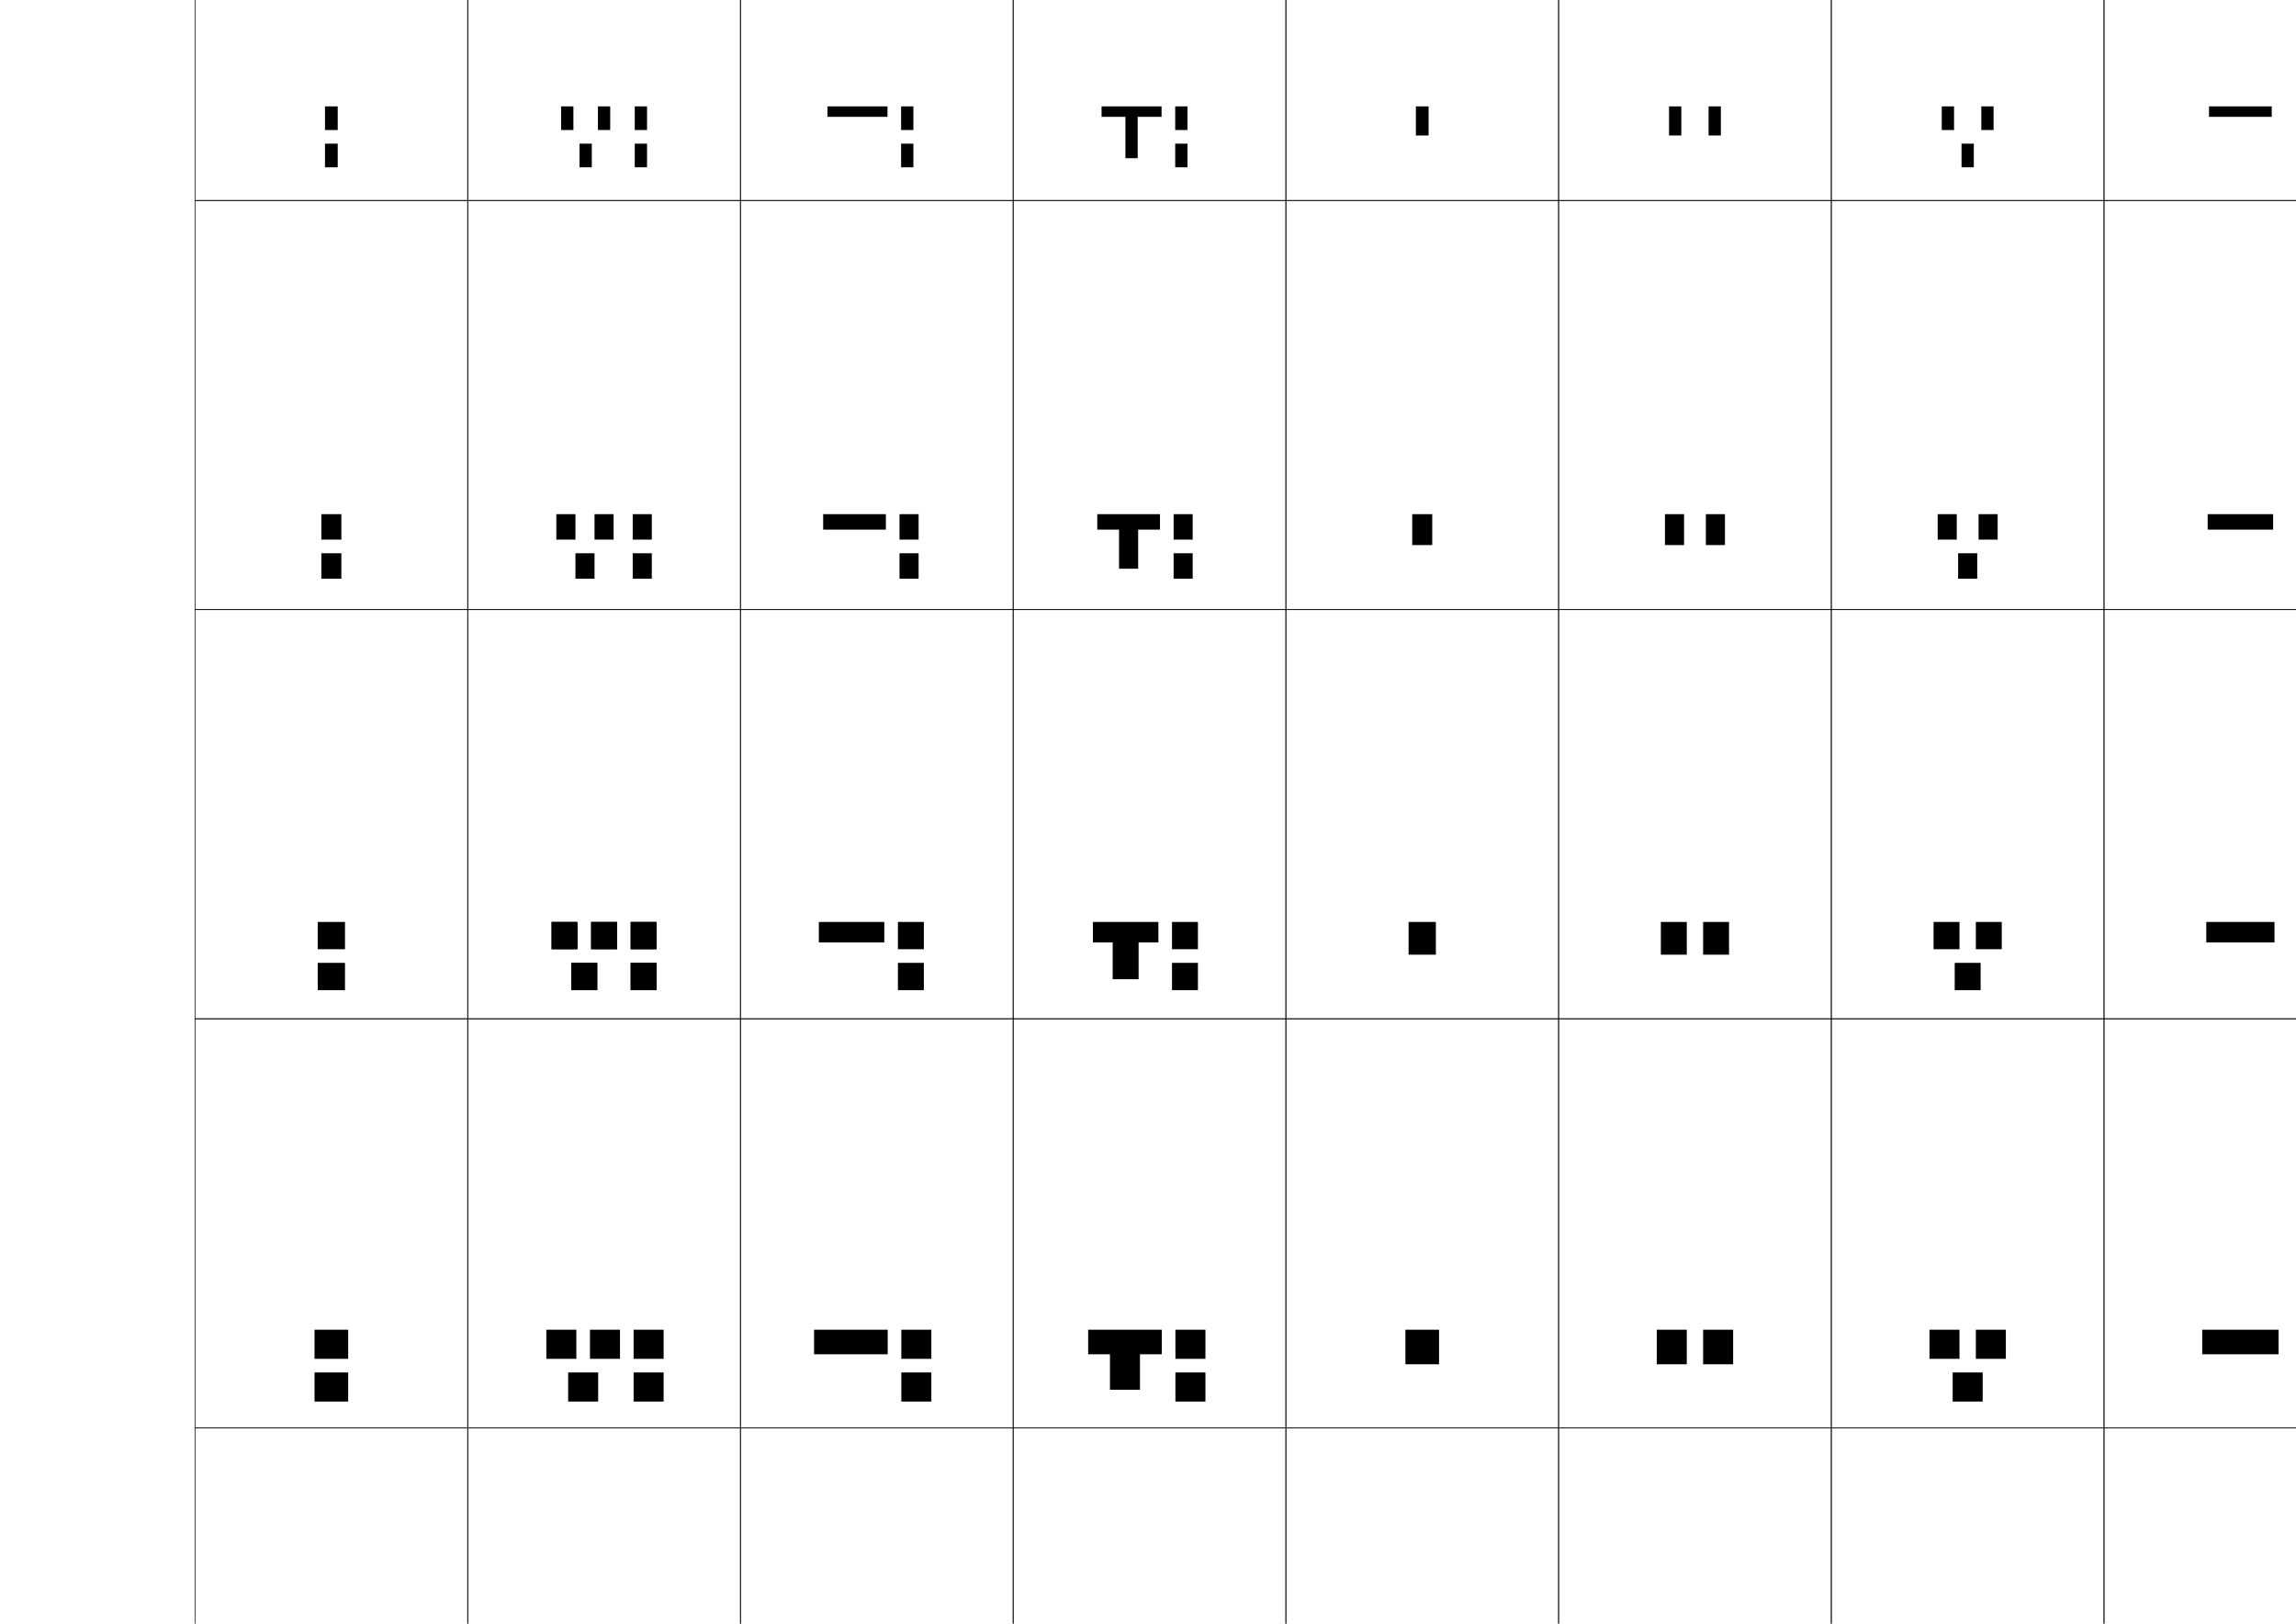 <?xml version="1.0" encoding="utf-8"?>
<!-- Generator: Adobe Illustrator 15.0.2, SVG Export Plug-In . SVG Version: 6.00 Build 0)  -->
<!DOCTYPE svg PUBLIC "-//W3C//DTD SVG 1.1//EN" "http://www.w3.org/Graphics/SVG/1.1/DTD/svg11.dtd">
<svg version="1.1" id="レイヤー1" xmlns="http://www.w3.org/2000/svg" xmlns:xlink="http://www.w3.org/1999/xlink" x="0px"
	 y="0px" width="841.89px" height="595.275px" viewBox="0 0 841.89 595.275"
	 enable-background="new 0 0 841.89 595.275" xml:space="preserve">
<g>
	<rect x="71.5" y="-226.5" fill="none" stroke="#000000" stroke-width="0.25" width="100" height="150"/>
	<rect x="71.5" y="-76.5" fill="none" stroke="#000000" stroke-width="0.25" width="100" height="150"/>
	<rect x="71.5" y="73.5" fill="none" stroke="#000000" stroke-width="0.25" width="100" height="150"/>
	<rect x="71.5" y="223.5" fill="none" stroke="#000000" stroke-width="0.25" width="100" height="150"/>
	<rect x="71.5" y="373.5" fill="none" stroke="#000000" stroke-width="0.25" width="100" height="150"/>
	<rect x="71.5" y="523.5" fill="none" stroke="#000000" stroke-width="0.25" width="100" height="150"/>
	<rect x="71.5" y="673.5" fill="none" stroke="#000000" stroke-width="0.25" width="100" height="150"/>
	<rect x="171.5" y="-226.5" fill="none" stroke="#000000" stroke-width="0.25" width="100" height="150"/>
	<rect x="171.5" y="-76.5" fill="none" stroke="#000000" stroke-width="0.25" width="100" height="150"/>
	<rect x="171.5" y="73.5" fill="none" stroke="#000000" stroke-width="0.25" width="100" height="150"/>
	<rect x="171.5" y="223.5" fill="none" stroke="#000000" stroke-width="0.25" width="100" height="150"/>
	<rect x="171.5" y="373.5" fill="none" stroke="#000000" stroke-width="0.25" width="100" height="150"/>
	<rect x="171.5" y="523.5" fill="none" stroke="#000000" stroke-width="0.25" width="100" height="150"/>
	<rect x="171.5" y="673.5" fill="none" stroke="#000000" stroke-width="0.25" width="100" height="150"/>
	<rect x="271.5" y="-226.5" fill="none" stroke="#000000" stroke-width="0.25" width="100" height="150"/>
	<rect x="271.5" y="-76.5" fill="none" stroke="#000000" stroke-width="0.25" width="100" height="150"/>
	<rect x="271.5" y="73.5" fill="none" stroke="#000000" stroke-width="0.25" width="100" height="150"/>
	<rect x="271.5" y="223.5" fill="none" stroke="#000000" stroke-width="0.25" width="100" height="150"/>
	<rect x="271.5" y="373.5" fill="none" stroke="#000000" stroke-width="0.25" width="100" height="150"/>
	<rect x="271.5" y="523.5" fill="none" stroke="#000000" stroke-width="0.25" width="100" height="150"/>
	<rect x="271.5" y="673.5" fill="none" stroke="#000000" stroke-width="0.25" width="100" height="150"/>
	<rect x="371.5" y="-226.5" fill="none" stroke="#000000" stroke-width="0.25" width="100" height="150"/>
	<rect x="371.5" y="-76.5" fill="none" stroke="#000000" stroke-width="0.25" width="100" height="150"/>
	<rect x="371.5" y="73.5" fill="none" stroke="#000000" stroke-width="0.25" width="100" height="150"/>
	<rect x="371.5" y="223.5" fill="none" stroke="#000000" stroke-width="0.25" width="100" height="150"/>
	<rect x="371.5" y="373.5" fill="none" stroke="#000000" stroke-width="0.25" width="100" height="150"/>
	<rect x="371.5" y="523.5" fill="none" stroke="#000000" stroke-width="0.25" width="100" height="150"/>
	<rect x="371.5" y="673.5" fill="none" stroke="#000000" stroke-width="0.25" width="100" height="150"/>
	<rect x="471.5" y="-226.5" fill="none" stroke="#000000" stroke-width="0.25" width="100" height="150"/>
	<rect x="471.5" y="-76.5" fill="none" stroke="#000000" stroke-width="0.25" width="100" height="150"/>
	<rect x="471.5" y="73.5" fill="none" stroke="#000000" stroke-width="0.25" width="100" height="150"/>
	<rect x="471.5" y="223.5" fill="none" stroke="#000000" stroke-width="0.25" width="100" height="150"/>
	<rect x="471.5" y="373.5" fill="none" stroke="#000000" stroke-width="0.25" width="100" height="150"/>
	<rect x="471.5" y="523.5" fill="none" stroke="#000000" stroke-width="0.25" width="100" height="150"/>
	<rect x="471.5" y="673.5" fill="none" stroke="#000000" stroke-width="0.25" width="100" height="150"/>
	<rect x="571.5" y="-226.5" fill="none" stroke="#000000" stroke-width="0.25" width="100" height="150"/>
	<rect x="571.5" y="-76.5" fill="none" stroke="#000000" stroke-width="0.25" width="100" height="150"/>
	<rect x="571.5" y="73.5" fill="none" stroke="#000000" stroke-width="0.25" width="100" height="150"/>
	<rect x="571.5" y="223.5" fill="none" stroke="#000000" stroke-width="0.25" width="100" height="150"/>
	<rect x="571.5" y="373.5" fill="none" stroke="#000000" stroke-width="0.25" width="100" height="150"/>
	<rect x="571.5" y="523.5" fill="none" stroke="#000000" stroke-width="0.25" width="100" height="150"/>
	<rect x="571.5" y="673.5" fill="none" stroke="#000000" stroke-width="0.25" width="100" height="150"/>
	<rect x="671.5" y="-226.5" fill="none" stroke="#000000" stroke-width="0.25" width="100" height="150"/>
	<rect x="671.5" y="-76.5" fill="none" stroke="#000000" stroke-width="0.25" width="100" height="150"/>
	<rect x="671.5" y="73.5" fill="none" stroke="#000000" stroke-width="0.25" width="100" height="150"/>
	<rect x="671.5" y="223.5" fill="none" stroke="#000000" stroke-width="0.25" width="100" height="150"/>
	<rect x="671.5" y="373.5" fill="none" stroke="#000000" stroke-width="0.25" width="100" height="150"/>
	<rect x="671.5" y="523.5" fill="none" stroke="#000000" stroke-width="0.25" width="100" height="150"/>
	<rect x="671.5" y="673.5" fill="none" stroke="#000000" stroke-width="0.25" width="100" height="150"/>
	<rect x="771.5" y="-226.5" fill="none" stroke="#000000" stroke-width="0.25" width="100" height="150"/>
	<rect x="771.5" y="-76.5" fill="none" stroke="#000000" stroke-width="0.25" width="100" height="150"/>
	<rect x="771.5" y="73.5" fill="none" stroke="#000000" stroke-width="0.25" width="100" height="150"/>
	<rect x="771.5" y="223.5" fill="none" stroke="#000000" stroke-width="0.25" width="100" height="150"/>
	<rect x="771.5" y="373.5" fill="none" stroke="#000000" stroke-width="0.25" width="100" height="150"/>
	<rect x="771.5" y="523.5" fill="none" stroke="#000000" stroke-width="0.25" width="100" height="150"/>
	<rect x="771.5" y="673.5" fill="none" stroke="#000000" stroke-width="0.25" width="100" height="150"/>
</g>
<g>
	<g>
		<rect x="113" y="786.5" width="17" height="12"/>
		<rect x="113" y="803.5" width="17" height="12"/>
	</g>
	<g>
		<rect x="114.167" y="637" width="14.667" height="11.333"/>
		<rect x="114.167" y="653.333" width="14.667" height="11.333"/>
	</g>
	<g>
		<rect x="115.333" y="487.5" width="12.333" height="10.666"/>
		<rect x="115.333" y="503.167" width="12.333" height="10.666"/>
	</g>
	<g>
		<rect x="116.5" y="338" width="10" height="10"/>
		<rect x="116.5" y="353" width="10" height="10"/>
	</g>
	<g>
		<rect x="117.833" y="188.5" width="7.333" height="9.333"/>
		<rect x="117.833" y="202.833" width="7.333" height="9.333"/>
	</g>
	<g>
		<rect x="119.167" y="39" width="4.667" height="8.667"/>
		<rect x="119.167" y="52.667" width="4.667" height="8.667"/>
	</g>
	<g>
		<rect x="120.5" y="-110.5" width="2" height="8"/>
		<rect x="120.5" y="-97.5" width="2" height="8"/>
	</g>
</g>
<g>
	<rect x="513" y="786.5" width="17" height="14"/>
	<rect x="514.166" y="637" width="14.667" height="13.333"/>
	<rect x="515.333" y="487.5" width="12.333" height="12.667"/>
	<rect x="516.5" y="338" width="10" height="12"/>
	<rect x="517.833" y="188.5" width="7.333" height="11.333"/>
	<rect x="519.166" y="39" width="4.667" height="10.667"/>
	<rect x="520.5" y="-110.5" width="2" height="10"/>
</g>
<g>
	<rect x="202.25" y="338" width="9.5" height="10"/>
	<rect x="209.5" y="353" width="9.5" height="10"/>
	<rect x="216.75" y="338" width="9.5" height="10"/>
	<rect x="231.25" y="338" width="9.5" height="10"/>
	<rect x="231.25" y="353" width="9.5" height="10"/>
</g>
<g>
	<g>
		<rect x="207.5" y="-110.5" width="2" height="8"/>
		<rect x="214" y="-97.5" width="2" height="8"/>
		<rect x="220.5" y="-110.5" width="2" height="8"/>
		<rect x="233.5" y="-110.5" width="2" height="8"/>
		<rect x="233.5" y="-97.5" width="2" height="8"/>
	</g>
	<g>
		<rect x="205.75" y="39" width="4.5" height="8.667"/>
		<rect x="212.5" y="52.666" width="4.5" height="8.667"/>
		<rect x="219.25" y="39" width="4.5" height="8.667"/>
		<rect x="232.75" y="39" width="4.5" height="8.667"/>
		<rect x="232.75" y="52.666" width="4.5" height="8.667"/>
	</g>
	<g>
		<rect x="204" y="188.5" width="7" height="9.333"/>
		<rect x="211" y="202.833" width="7" height="9.333"/>
		<rect x="218" y="188.5" width="7" height="9.333"/>
		<rect x="232" y="188.5" width="7" height="9.333"/>
		<rect x="232" y="202.833" width="7" height="9.333"/>
	</g>
	<g>
		<rect x="202.25" y="338" width="9.5" height="10"/>
		<rect x="209.5" y="353" width="9.5" height="10"/>
		<rect x="216.75" y="338" width="9.5" height="10"/>
		<rect x="231.25" y="338" width="9.5" height="10"/>
		<rect x="231.25" y="353" width="9.5" height="10"/>
	</g>
	<g>
		<rect x="200.333" y="487.5" width="11" height="10.666"/>
		<rect x="208.333" y="503.166" width="11" height="10.667"/>
		<rect x="216.333" y="487.5" width="11" height="10.666"/>
		<rect x="232.333" y="487.5" width="11" height="10.666"/>
		<rect x="232.333" y="503.166" width="11" height="10.667"/>
	</g>
	<g>
		<rect x="198.417" y="637" width="12.5" height="11.333"/>
		<rect x="207.167" y="653.334" width="12.5" height="11.333"/>
		<rect x="215.917" y="637" width="12.5" height="11.333"/>
		<rect x="233.417" y="637" width="12.5" height="11.333"/>
		<rect x="233.417" y="653.334" width="12.5" height="11.333"/>
	</g>
	<g>
		<rect x="196.5" y="786.5" width="14" height="12"/>
		<rect x="206" y="803.5" width="14" height="12"/>
		<rect x="215.5" y="786.5" width="14" height="12"/>
		<rect x="234.5" y="786.5" width="14" height="12"/>
		<rect x="234.5" y="803.5" width="14" height="12"/>
	</g>
</g>
<g>
	<g>
		<rect x="713.5" y="-110.5" width="2" height="8"/>
		<rect x="720.5" y="-97.5" width="2" height="8"/>
		<rect x="727.5" y="-110.5" width="2" height="8"/>
	</g>
	<g>
		<rect x="712" y="39" width="4.5" height="8.667"/>
		<rect x="719.25" y="52.666" width="4.5" height="8.667"/>
		<rect x="726.5" y="39" width="4.5" height="8.667"/>
	</g>
	<g>
		<rect x="710.5" y="188.5" width="7" height="9.333"/>
		<rect x="718" y="202.833" width="7" height="9.333"/>
		<rect x="725.5" y="188.5" width="7" height="9.333"/>
	</g>
	<g>
		<rect x="709" y="338" width="9.5" height="10"/>
		<rect x="716.75" y="353" width="9.5" height="10"/>
		<rect x="724.5" y="338" width="9.5" height="10"/>
	</g>
	<g>
		<rect x="707.5" y="487.5" width="11" height="10.666"/>
		<rect x="716" y="503.166" width="11" height="10.667"/>
		<rect x="724.5" y="487.5" width="11" height="10.666"/>
	</g>
	<g>
		<rect x="706" y="637" width="12.5" height="11.333"/>
		<rect x="715.25" y="653.334" width="12.5" height="11.333"/>
		<rect x="724.5" y="637" width="12.5" height="11.333"/>
	</g>
	<g>
		<rect x="704.5" y="786.5" width="14" height="12"/>
		<rect x="714.5" y="803.5" width="14" height="12"/>
		<rect x="724.5" y="786.5" width="14" height="12"/>
	</g>
</g>
<g>
	<g>
		<rect x="613.5" y="-110.5" width="2" height="10"/>
		<rect x="627.5" y="-110.5" width="2" height="10"/>
	</g>
	<g>
		<rect x="612" y="39" width="4.5" height="10.666"/>
		<rect x="626.5" y="39" width="4.5" height="10.666"/>
	</g>
	<g>
		<rect x="610.5" y="188.5" width="7" height="11.333"/>
		<rect x="625.5" y="188.5" width="7" height="11.333"/>
	</g>
	<g>
		<rect x="609" y="338" width="9.5" height="12"/>
		<rect x="624.5" y="338" width="9.5" height="12"/>
	</g>
	<g>
		<rect x="607.5" y="487.5" width="11" height="12.666"/>
		<rect x="624.5" y="487.5" width="11" height="12.666"/>
	</g>
	<g>
		<rect x="606" y="637" width="12.5" height="13.334"/>
		<rect x="624.5" y="637" width="12.5" height="13.334"/>
	</g>
	<g>
		<rect x="604.5" y="786.5" width="14" height="14"/>
		<rect x="624.5" y="786.5" width="14" height="14"/>
	</g>
</g>
<g>
	<g>
		<rect x="305" y="-110.5" width="21" height="2"/>
		<rect x="331" y="-110.5" width="2" height="8"/>
		<rect x="331" y="-97.5" width="2" height="8"/>
	</g>
	<g>
		<rect x="303.417" y="39" width="22" height="3.833"/>
		<rect x="330.417" y="39" width="4.5" height="8.667"/>
		<rect x="330.417" y="52.666" width="4.5" height="8.667"/>
	</g>
	<g>
		<rect x="301.833" y="188.5" width="23" height="5.667"/>
		<rect x="329.833" y="188.5" width="7" height="9.333"/>
		<rect x="329.833" y="202.833" width="7" height="9.333"/>
	</g>
	<g>
		<rect x="300.25" y="338" width="24" height="7.5"/>
		<rect x="329.25" y="338" width="9.5" height="10"/>
		<rect x="329.25" y="353" width="9.5" height="10"/>
	</g>
	<g>
		<rect x="298.5" y="487.5" width="27" height="9"/>
		<rect x="330.5" y="487.5" width="11" height="10.666"/>
		<rect x="330.5" y="503.166" width="11" height="10.667"/>
	</g>
	<g>
		<rect x="296.75" y="637" width="30" height="10.5"/>
		<rect x="331.75" y="637" width="12.5" height="11.333"/>
		<rect x="331.75" y="653.334" width="12.5" height="11.333"/>
	</g>
	<g>
		<rect x="295" y="786.5" width="33" height="12"/>
		<rect x="333" y="786.5" width="14" height="12"/>
		<rect x="333" y="803.5" width="14" height="12"/>
	</g>
</g>
<g>
	<rect x="810.5" y="-110.5" width="22" height="2"/>
	<rect x="810" y="39" width="23" height="3.833"/>
	<rect x="809.5" y="188.5" width="24" height="5.667"/>
	<rect x="809" y="338" width="25" height="7.5"/>
	<rect x="807.5" y="487.5" width="28" height="9"/>
	<rect x="806" y="637" width="31" height="10.5"/>
	<rect x="804.5" y="786.5" width="34" height="12"/>
</g>
<g>
	<g>
		<polygon points="428.5,786.5 428.5,798.5 419,798.5 419,810.5 405,810.5 405,798.5 395.5,798.5 395.5,786.5 		"/>
		<rect x="433.5" y="786.5" width="14" height="12"/>
		<rect x="433.5" y="803.5" width="14" height="12"/>
	</g>
	<g>
		<polygon points="427.25,637 427.25,647.5 418.5,647.5 418.5,660 406,660 406,647.5 397.25,647.5 397.25,637 		"/>
		<rect x="432.25" y="637" width="12.5" height="11.333"/>
		<rect x="432.25" y="653.333" width="12.5" height="11.333"/>
	</g>
	<g>
		<polygon points="426,487.5 426,496.5 418,496.5 418,509.5 407,509.5 407,496.5 399,496.5 399,487.5 		"/>
		<rect x="431" y="487.5" width="11" height="10.666"/>
		<rect x="431" y="503.167" width="11" height="10.666"/>
	</g>
	<g>
		<polygon points="424.75,338 424.75,345.5 417.5,345.5 417.5,359 408,359 408,345.5 400.75,345.5 400.75,338 		"/>
		<rect x="429.75" y="338" width="9.5" height="10"/>
		<rect x="429.75" y="353" width="9.5" height="10"/>
	</g>
	<g>
		<polygon points="425.333,188.5 425.333,194.167 417.333,194.167 417.333,208.5 410.333,208.5 
			410.333,194.167 402.333,194.167 402.333,188.5 		"/>
		<rect x="430.333" y="188.5" width="7" height="9.333"/>
		<rect x="430.333" y="202.833" width="7" height="9.333"/>
	</g>
	<g>
		<polygon points="425.917,39 425.917,42.833 417.167,42.833 417.167,58 412.667,58 
			412.667,42.833 403.917,42.833 403.917,39 		"/>
		<rect x="430.917" y="39" width="4.499" height="8.667"/>
		<rect x="430.917" y="52.667" width="4.499" height="8.667"/>
	</g>
	<g>
		<polygon points="426.5,-110.5 426.5,-108.5 417,-108.5 417,-92.5 415,-92.5 415,-108.5 405.5,-108.5 405.5,-110.5 		"/>
		<rect x="431.5" y="-110.5" width="2" height="8"/>
		<rect x="431.5" y="-97.5" width="2" height="8"/>
	</g>
</g>
</svg>
